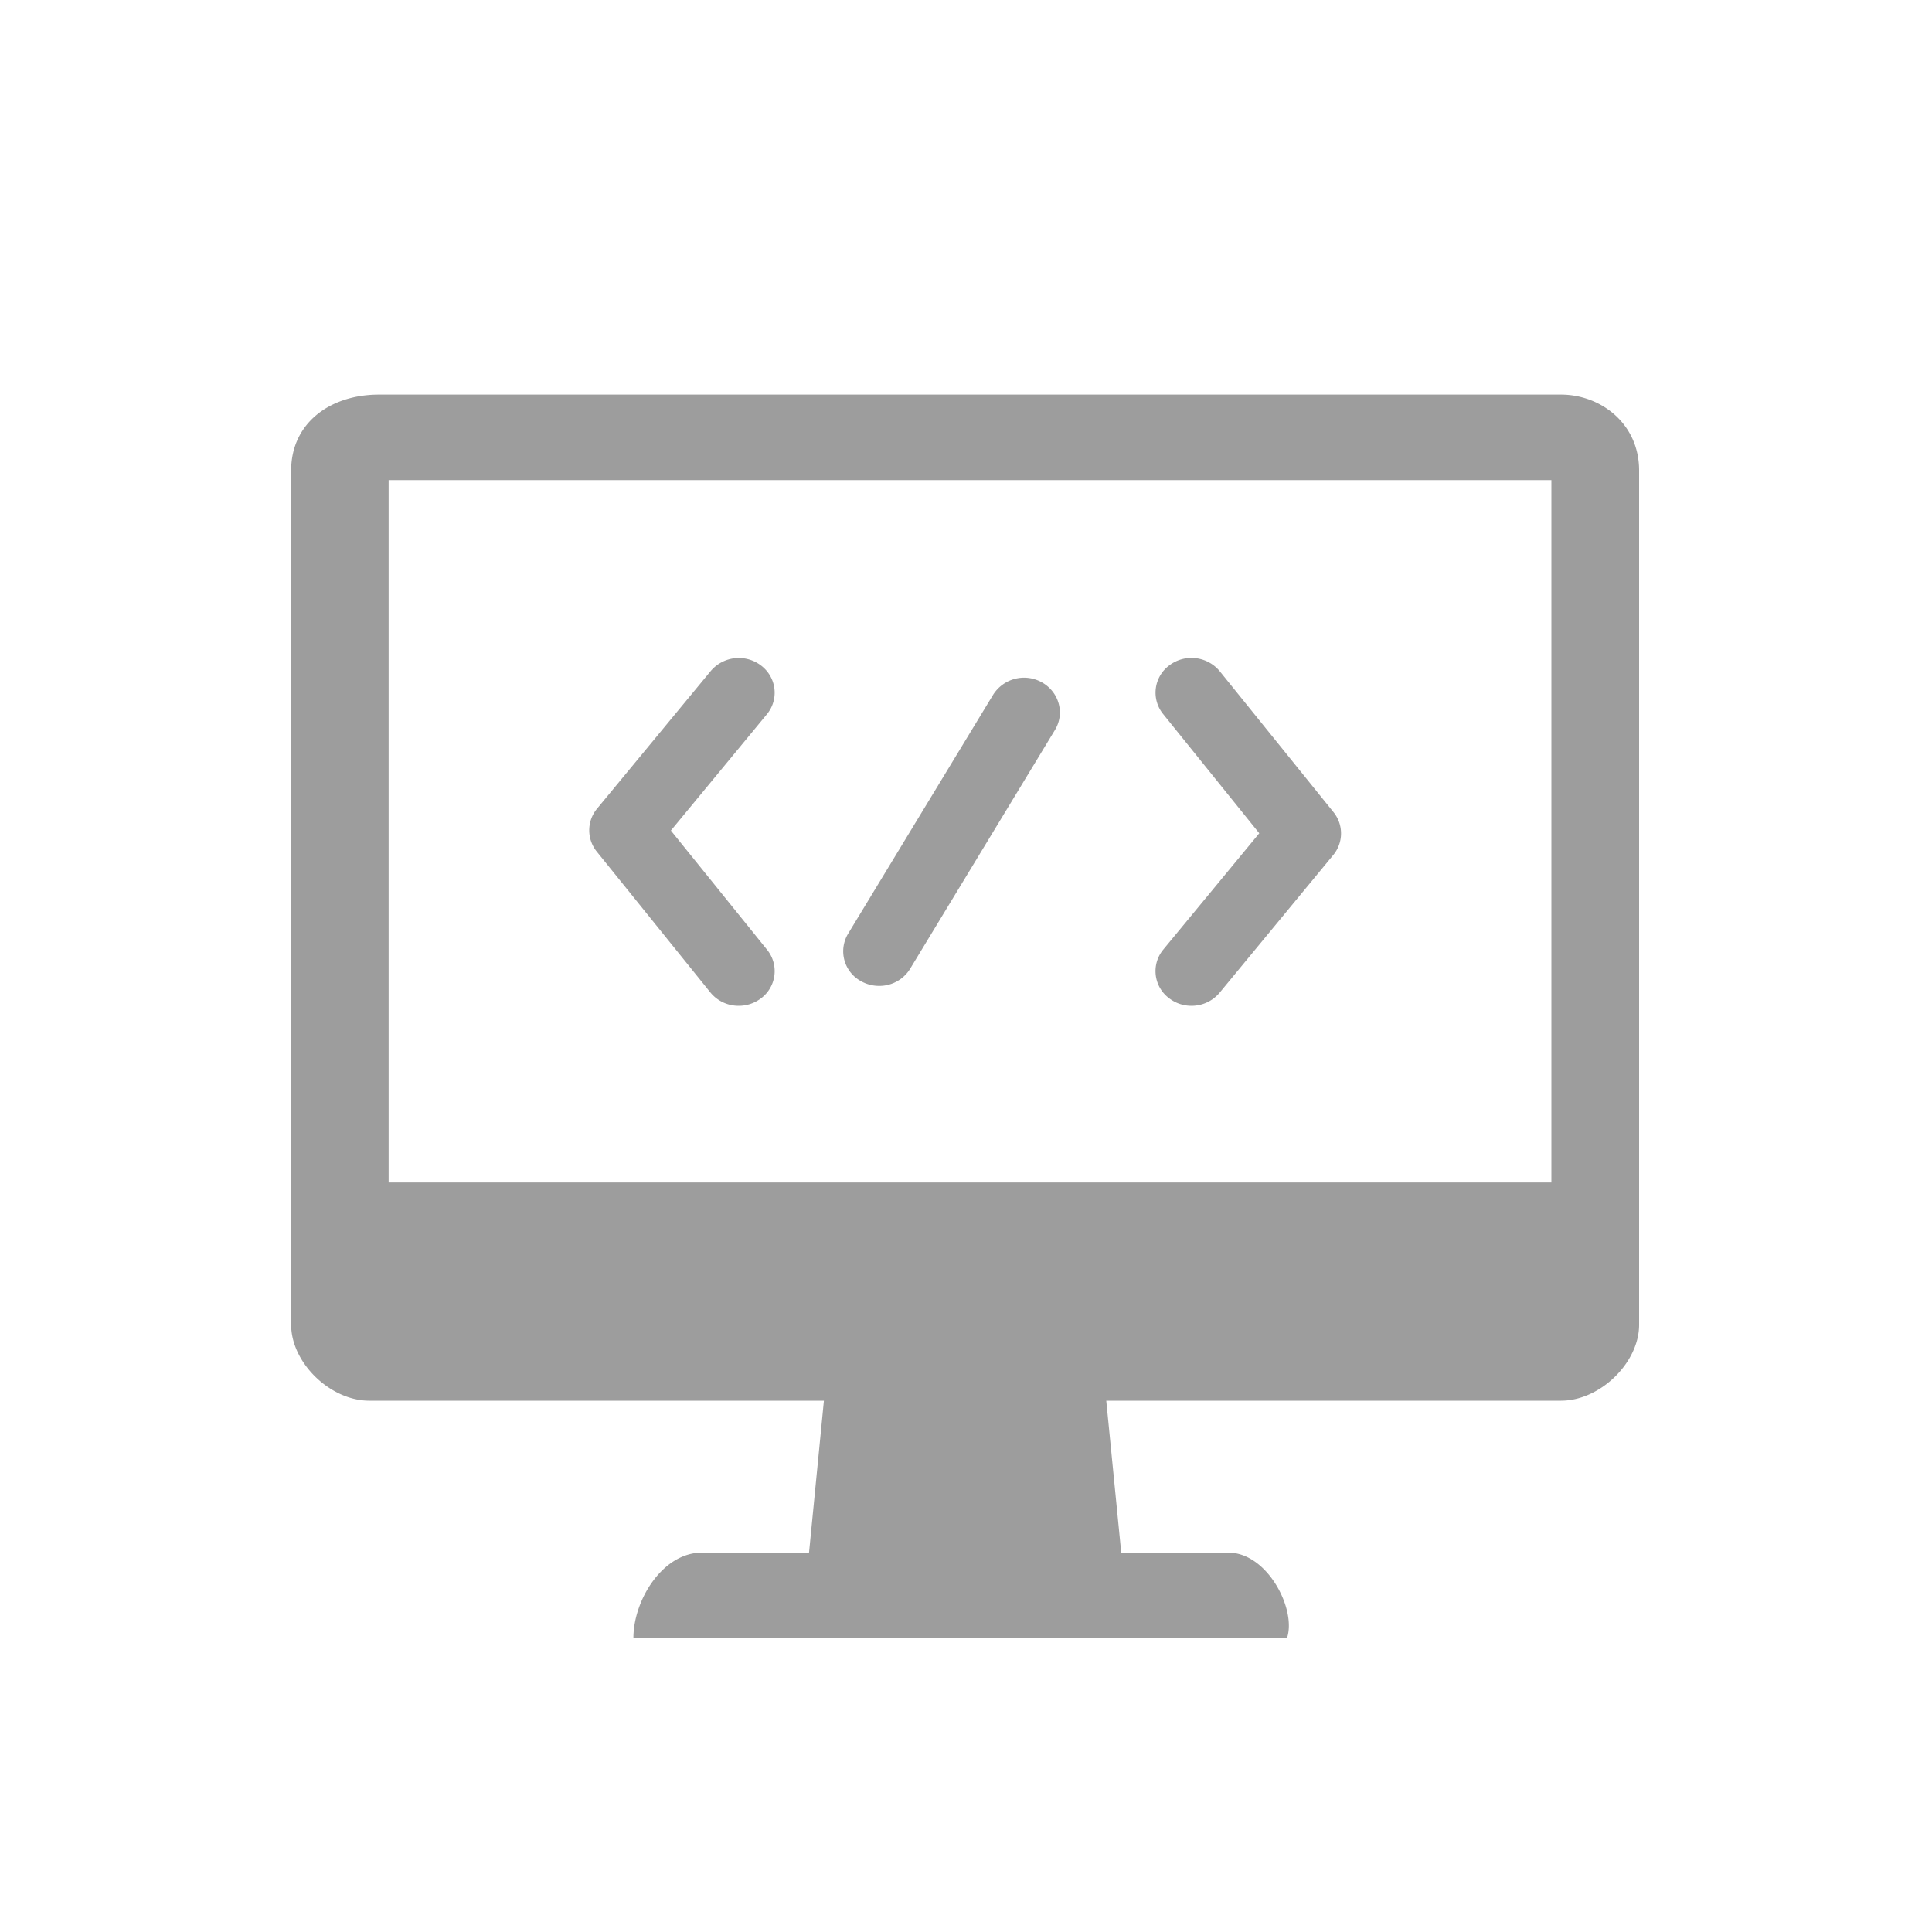 <?xml version="1.0" encoding="UTF-8"?>
<svg width="20" height="20" viewBox="0 0 20 20" id="blog_nav_icon_ic_type_software" version="1.1" xmlns="http://www.w3.org/2000/svg" xmlns:xlink="http://www.w3.org/1999/xlink"><g fill="none" fill-rule="evenodd"><path d="M0 0h20v20H0z"></path><path d="M9.1 10.206a.38.38 0 0 1-.187-.049.352.352 0 0 1-.133-.492l1.499-2.47a.378.378 0 0 1 .509-.13c.177.101.237.322.132.493l-1.498 2.47a.373.373 0 0 1-.321.178zm-1.452.206a.376.376 0 0 1-.294-.138L6.178 8.816a.35.35 0 0 1 .003-.445l1.176-1.424a.38.38 0 0 1 .522-.057c.161.123.187.35.059.505l-.993 1.203.996 1.234a.351.351 0 0 1-.065.504.379.379 0 0 1-.228.076zm4.686 0a.378.378 0 0 1-.231-.078.35.35 0 0 1-.06-.505l.993-1.203-.995-1.234a.351.351 0 0 1 .065-.505.38.38 0 0 1 .522.063l1.176 1.457a.35.35 0 0 1-.003.445l-1.176 1.425a.378.378 0 0 1-.29.135zM3.922 4.085c-.504 0-.908.294-.908.786v8.843c0 .393.404.786.808.786h4.707l-.154 1.573h-1.11c-.405 0-.708.49-.708.884h6.766c.1-.295-.202-.884-.606-.884h-1.11l-.155-1.573h4.708c.404 0 .808-.393.808-.786V4.871c0-.492-.404-.786-.808-.786H3.922zm.101 8.155V4.97H16.06v7.271H4.023z" fill="#9D9D9D"></path></g></svg>
